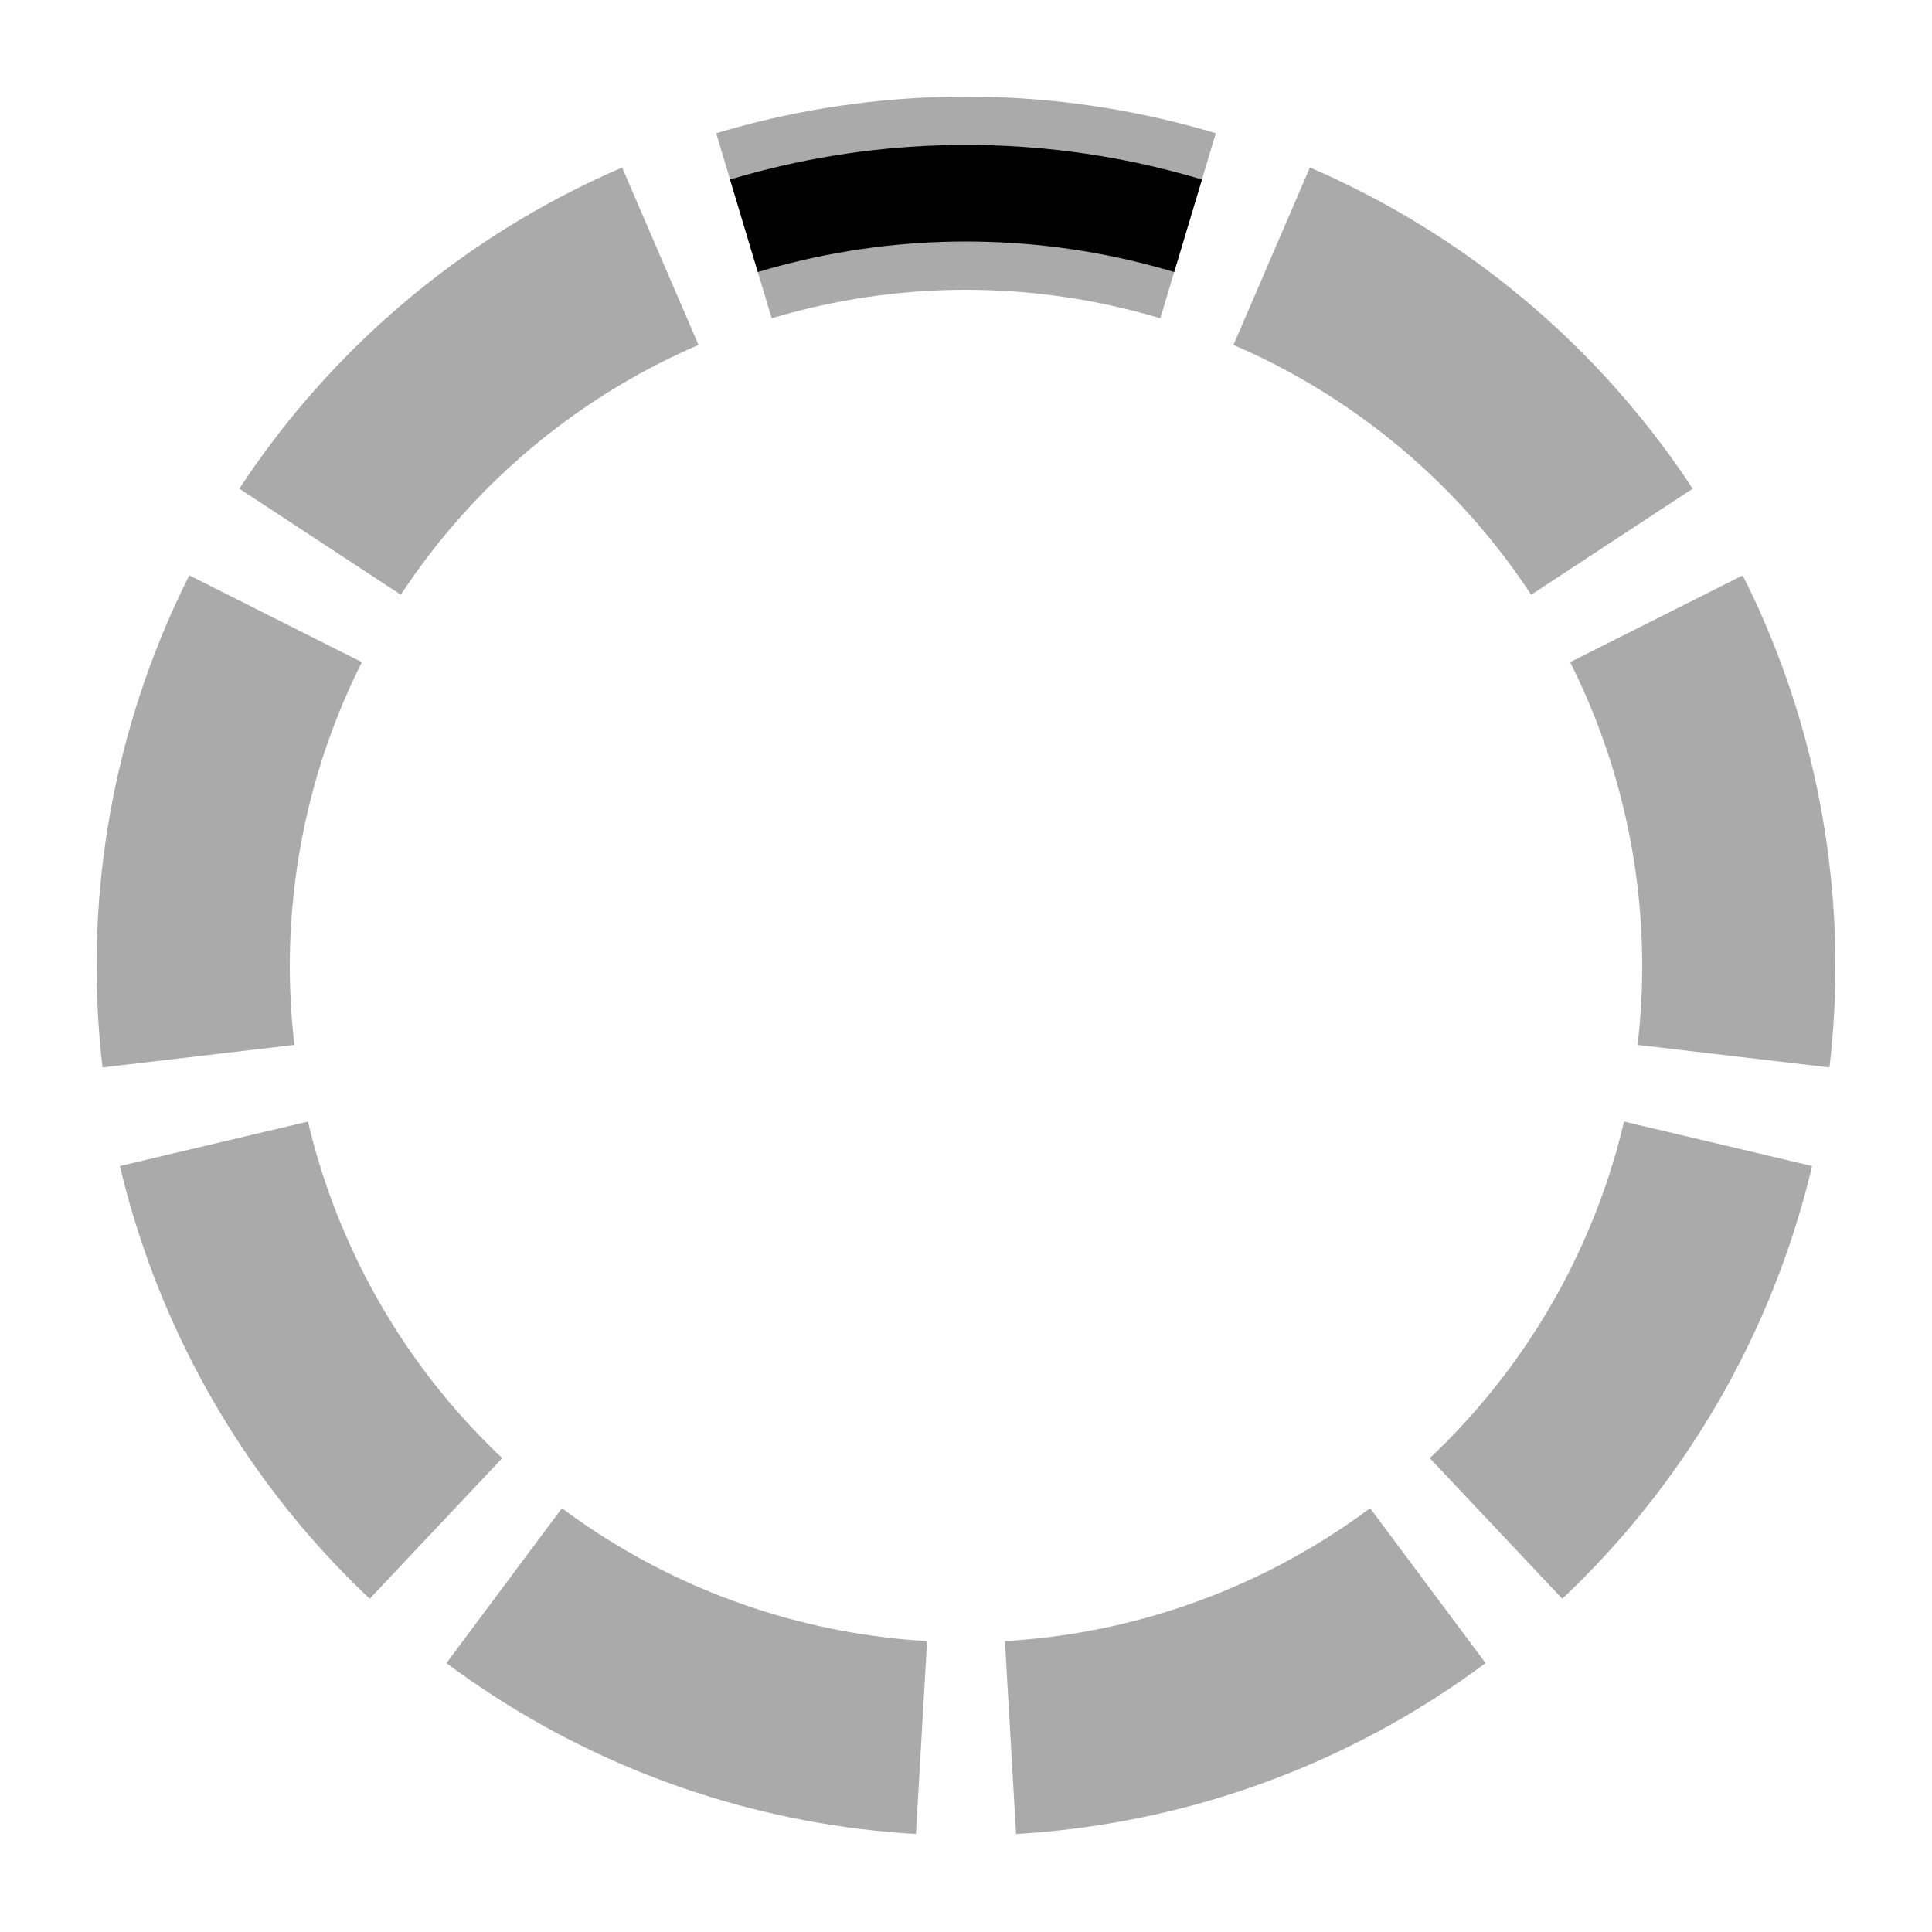 ﻿<!DOCTYPE svg PUBLIC "-//W3C//DTD SVG 1.1//EN" 
  "http://www.w3.org/Graphics/SVG/1.1/DTD/svg11.dtd">
<svg  version="1.1"
	 viewBox="0 0 100 100" preserveAspectRatio="xMidYMid"
	 xmlns="http://www.w3.org/2000/svg"  xmlns:xlink="http://www.w3.org/1999/xlink">

  <!-- 
Preloader scalable graphics
author: Jorge C. S. Cardoso
date: 2012 Oct 07
-->

  <g>
    <defs>
      <clipPath id="clip">
        <path  d="M 50 50 L 35 0 L 65 0 z" />
      </clipPath>

      <ellipse id= "MyEllipse" clip-path="url(#clip)" cx="50" cy="50" rx="40" ry="40" style="fill:none; stroke:#aaa" stroke-width="10" />
    </defs>


    <use xlink:href="#MyEllipse" />
    <use xlink:href="#MyEllipse" transform="rotate(40 50 50)" />
    <use xlink:href="#MyEllipse" transform="rotate(80 50 50)" />
    <use xlink:href="#MyEllipse" transform="rotate(120 50 50)"/>
    <use xlink:href="#MyEllipse" transform="rotate(160 50 50)"/>
    <use xlink:href="#MyEllipse" transform="rotate(200 50 50)"/>
    <use xlink:href="#MyEllipse" transform="rotate(240 50 50)"/>
    <use xlink:href="#MyEllipse" transform="rotate(280 50 50)"/>
    <use xlink:href="#MyEllipse" transform="rotate(320 50 50)"/>


    <ellipse clip-path="url(#clip)" cx="50" cy="50" rx="40" ry="40" style="fill:none; stroke:black" stroke-width="5"  >
      <animateTransform attributeName="transform" attributeType="XML"
        type="rotate" values="0 50 50; 40 50 50; 80 50 50; 120 50 50; 160 50 50; 200 50 50; 240 50 50; 280 50 50; 320 50 50; 360 50 50"
        dur="2s"
        repeatCount="indefinite"
        additive="replace"
        calcMode="discrete" fill="freeze"/>
    </ellipse>


  </g>
</svg>
